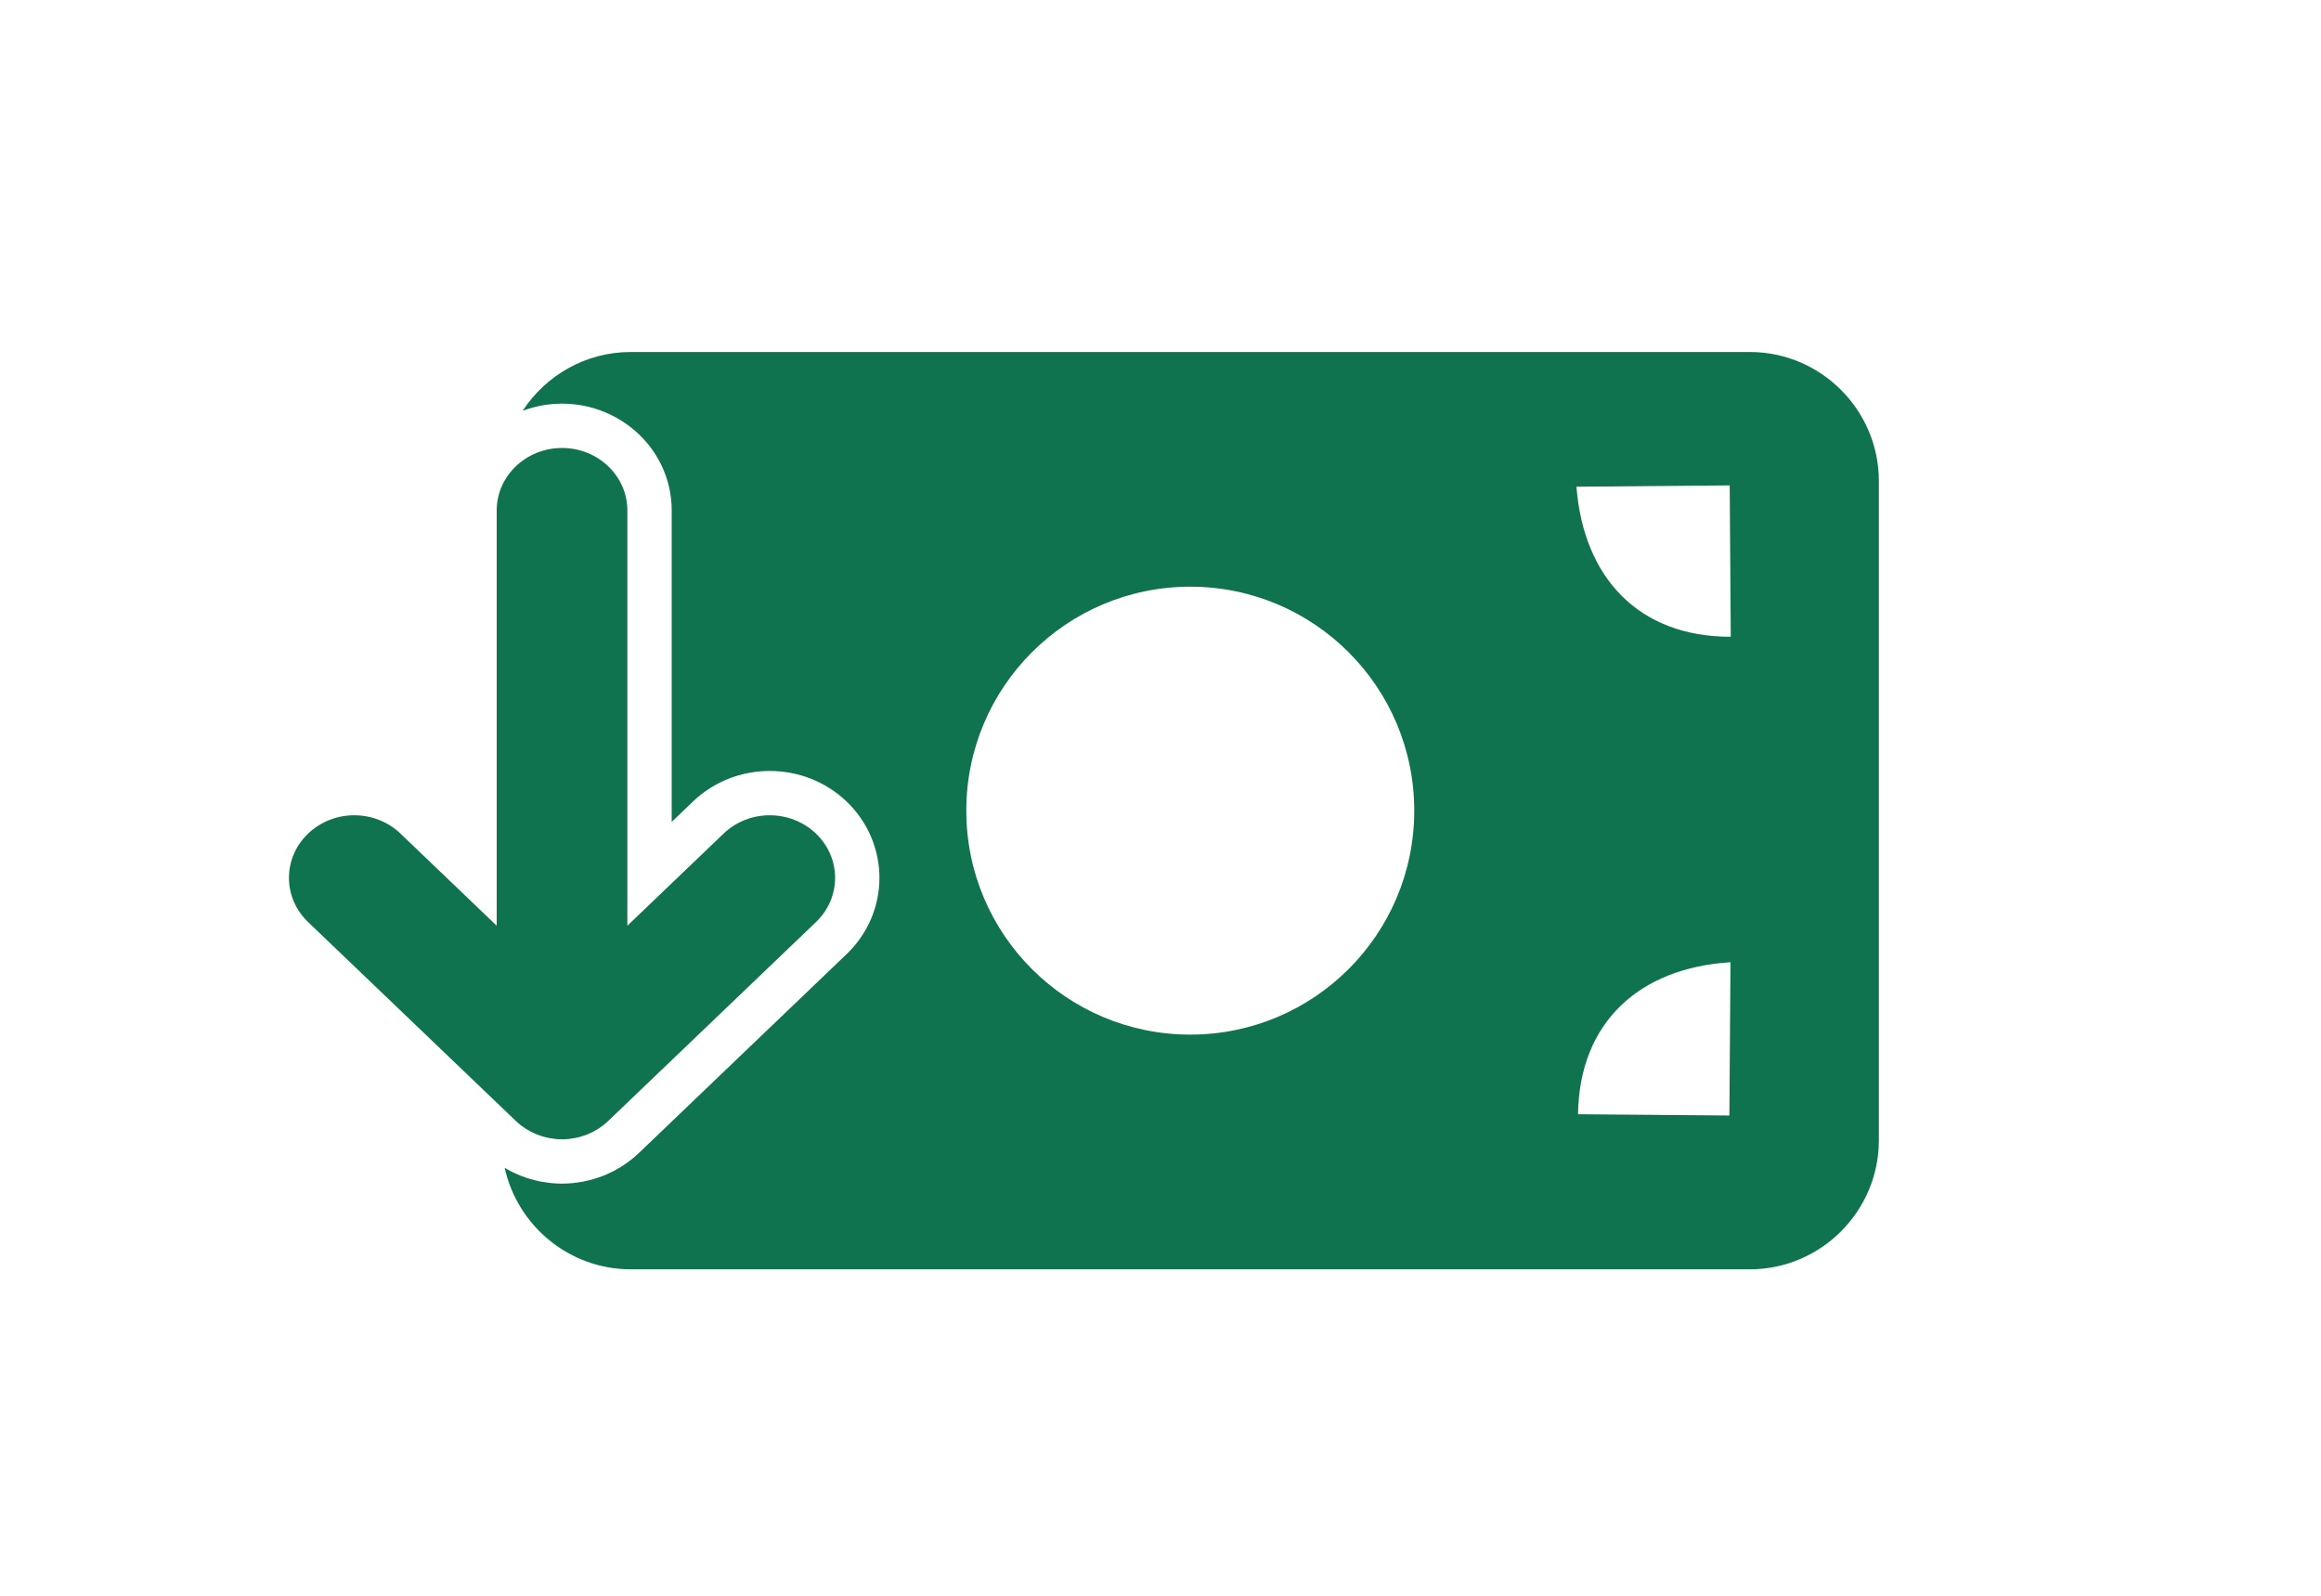 <?xml version="1.0" encoding="UTF-8"?>
<!DOCTYPE svg PUBLIC "-//W3C//DTD SVG 1.1//EN" "http://www.w3.org/Graphics/SVG/1.1/DTD/svg11.dtd">
<!-- Creator: CorelDRAW 2019 (64 Bit) -->
<svg xmlns="http://www.w3.org/2000/svg" xml:space="preserve" width="8mm" height="5.5mm" version="1.1" style="shape-rendering:geometricPrecision; text-rendering:geometricPrecision; image-rendering:optimizeQuality; fill-rule:evenodd; clip-rule:evenodd"
viewBox="0 0 80000 55000"
 xmlns:xlink="http://www.w3.org/1999/xlink">
 <defs>
  <style type="text/css">
   <![CDATA[
    .fil0 {fill:#0F734F}
    .fil1 {fill:#0F734F;fill-rule:nonzero}
   ]]>
  </style>
 </defs>
 <g id="Camada_x0020_1">
  <g id="_2461423702784">
   <path class="fil0" d="M21738 43748l38577 0c2445,0 4445,-2000 4445,-4445l0 -22726c0,-2445 -2000,-4445 -4445,-4445l-38577 0c-1555,0 -2929,810 -3724,2027 424,-159 882,-247 1358,-247 2048,0 3780,1612 3780,3683l0 10732 731 -700c1470,-1407 3829,-1407 5299,0 719,689 1130,1632 1130,2629 0,997 -411,1939 -1130,2628l-7161 6855c-91,87 -186,169 -285,246 -25,21 -74,55 -124,91 -56,39 -100,71 -146,101 -66,44 -131,81 -200,119 -23,14 -72,43 -124,70 -63,33 -126,61 -191,90 -41,18 -83,37 -125,55 -85,34 -133,50 -182,67 -84,28 -133,45 -184,60 -63,19 -125,34 -189,49 -53,13 -105,26 -158,36 -94,18 -160,26 -227,35 -42,7 -93,14 -145,19 -245,24 -493,24 -738,0 -52,-5 -103,-12 -155,-21 -57,-7 -123,-15 -190,-28 -80,-15 -132,-28 -185,-41 -64,-15 -126,-30 -189,-49 -51,-15 -100,-32 -150,-48 -88,-31 -142,-49 -195,-71 -50,-20 -98,-42 -146,-63 -65,-29 -128,-57 -191,-90 -52,-27 -101,-56 -152,-86l-55 -31c436,1994 2222,3499 4343,3499zm32599 -26973c243,3133 2147,5177 5319,5172l-37 -5218 -5282 46zm-13311 18884c4264,0 7720,-3454 7720,-7719 0,-4264 -3456,-7719 -7720,-7719 -4263,0 -7720,3455 -7720,7719 0,4265 3457,7719 7720,7719zm18620 -2494c-3136,193 -5211,2066 -5255,5238l5217 44 38 -5282z"/>
   <path class="fil1" d="M20799 38778c-26,21 -55,39 -82,59 -31,22 -62,45 -94,66 -33,22 -68,40 -102,59 -29,17 -57,34 -87,50 -35,18 -71,33 -107,49 -31,14 -61,28 -92,41 -36,14 -72,25 -108,38 -33,11 -66,23 -100,33 -37,11 -75,19 -112,28 -34,8 -67,17 -102,24 -44,8 -89,13 -134,19 -28,4 -55,9 -84,12 -148,14 -298,14 -446,0 -29,-3 -56,-8 -84,-12 -45,-6 -90,-11 -134,-19 -35,-7 -68,-16 -102,-24 -37,-9 -75,-17 -112,-28 -34,-10 -67,-22 -100,-33 -36,-13 -72,-24 -107,-38 -32,-13 -62,-27 -93,-41 -36,-16 -72,-31 -107,-49 -30,-16 -58,-33 -87,-50 -34,-19 -68,-37 -102,-59 -32,-21 -62,-44 -94,-66 -27,-20 -56,-38 -82,-59 -58,-45 -113,-93 -165,-143l-7161 -6855c-879,-842 -879,-2207 0,-3049 880,-842 2305,-842 3185,0l3316 3175 0 -14311c0,-1190 1008,-2155 2252,-2155 1244,0 2252,965 2252,2155l0 14311 3316 -3175c879,-842 2305,-842 3185,0 439,421 659,973 659,1525 0,551 -220,1103 -659,1524l-7161 6855c-52,50 -107,98 -165,143z"/>
  </g>
 </g>
</svg>

